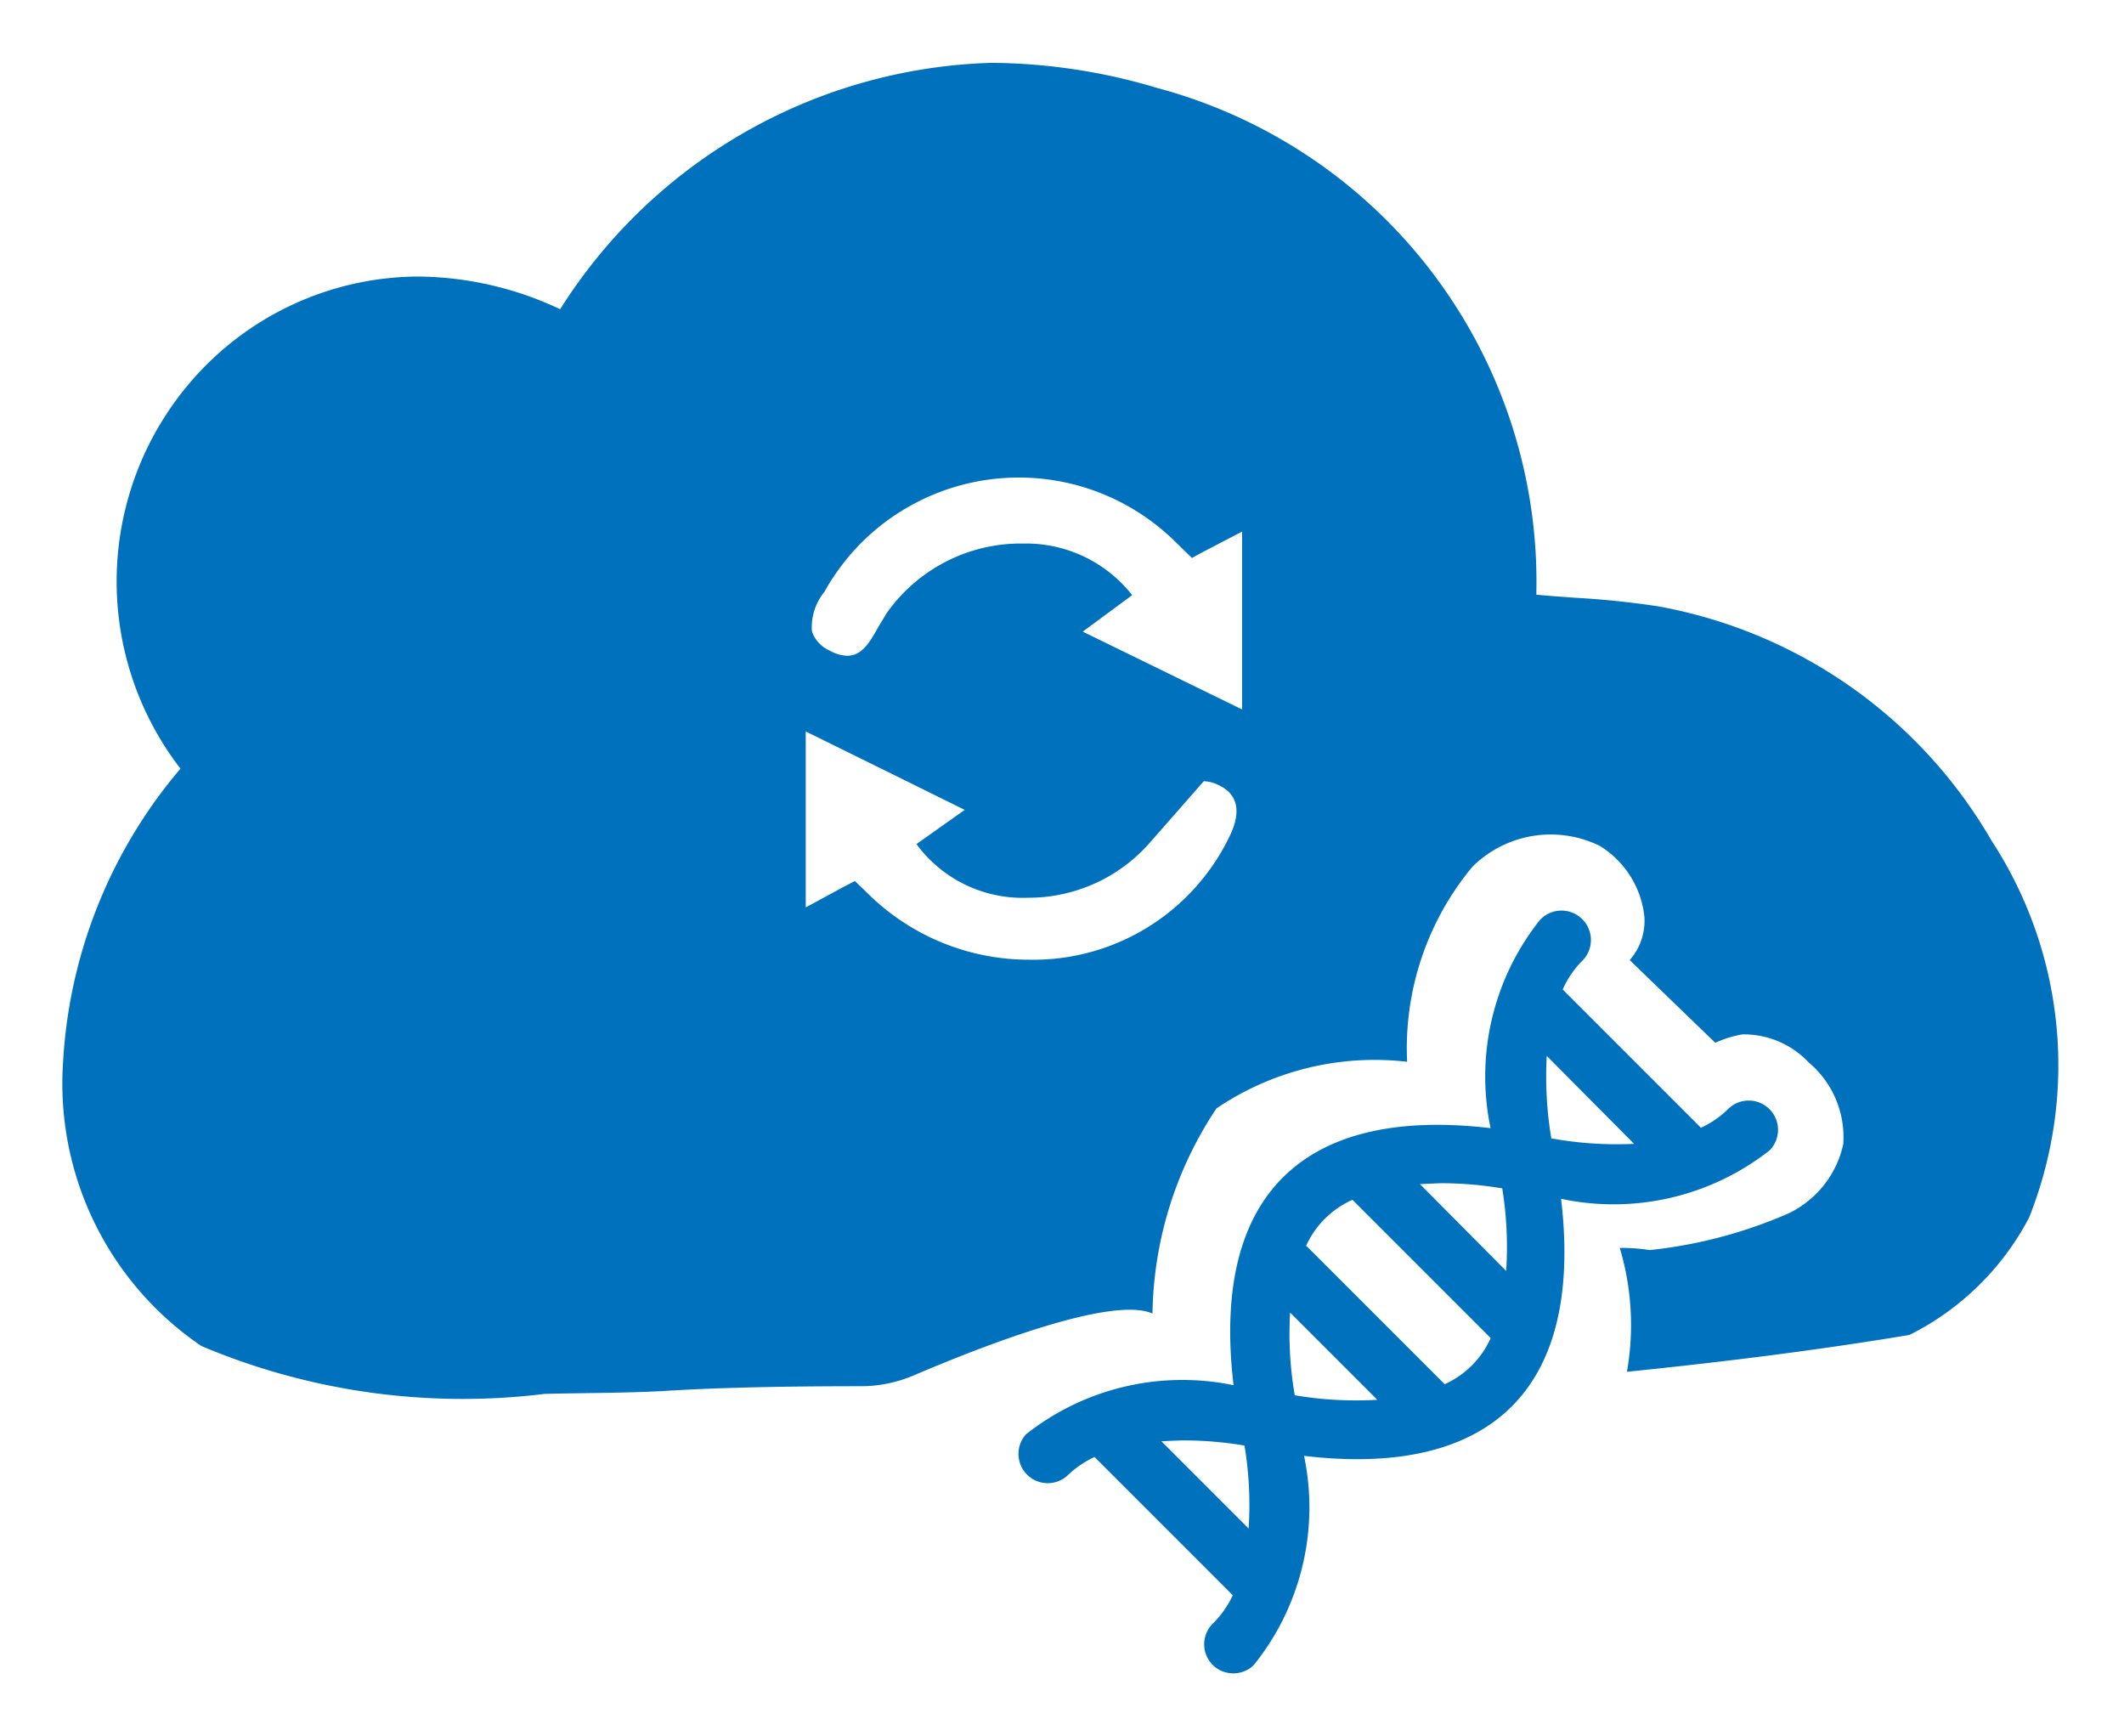 <svg xmlns="http://www.w3.org/2000/svg" width="16.9" height="13.813" viewBox="0 0 16.9 13.813">
  <path id="backupblueprints" d="M9.139,12.736a.231.231,0,0,1,.018-.328.807.807,0,0,0,.15-.217l-1.1-1.1a.784.784,0,0,0-.217.149.233.233,0,0,1-.329-.329,2.006,2.006,0,0,1,1.652-.391c-.185-1.558.6-2.216,2.045-2.045a2,2,0,0,1,.391-1.654.234.234,0,1,1,.33.331.763.763,0,0,0-.147.22l1.1,1.1a.768.768,0,0,0,.217-.15.233.233,0,0,1,.329.33,2.011,2.011,0,0,1-1.659.385c.184,1.557-.6,2.216-2.045,2.045a2,2,0,0,1-.391,1.653l-.018.02a.235.235,0,0,1-.328-.02Zm-.4-1.77.694.694A2.868,2.868,0,0,0,9.4,11a2.94,2.94,0,0,0-.495-.041C8.849,10.961,8.795,10.963,8.74,10.966ZM9.8,10.6a2.918,2.918,0,0,0,.657.036l-.694-.694A2.874,2.874,0,0,0,9.8,10.6Zm.093-1.188,1.1,1.1a.728.728,0,0,0,.366-.367l-1.1-1.1A.732.732,0,0,0,9.888,9.416Zm.9-.495.689.694a2.921,2.921,0,0,0-.031-.657,2.955,2.955,0,0,0-.495-.041C10.9,8.916,10.844,8.917,10.789,8.921Zm1.053-.36A2.923,2.923,0,0,0,12.5,8.6L11.805,7.9A2.986,2.986,0,0,0,11.842,8.561ZM1.1,10.208a2.524,2.524,0,0,1-1.1-2.261A3.939,3.939,0,0,1,.934,5.615a2.436,2.436,0,0,1,.074-3.069A2.4,2.4,0,0,1,2.825,1.7a2.692,2.692,0,0,1,1.13.26A4.2,4.2,0,0,1,7.387,0,4.681,4.681,0,0,1,8.706.2a4.068,4.068,0,0,1,3.016,4.031c.1.01.2.016.3.024.223.012.446.035.665.068a3.855,3.855,0,0,1,2.656,1.863,3.27,3.27,0,0,1,.3,3,2.166,2.166,0,0,1-.952.934c-.745.124-1.5.217-2.248.293a2.14,2.14,0,0,0-.057-.985,1.379,1.379,0,0,1,.238.017,3.722,3.722,0,0,0,1.107-.293.8.8,0,0,0,.433-.548.777.777,0,0,0-.276-.653.708.708,0,0,0-.526-.222.85.85,0,0,0-.216.067l-.681-.658a.473.473,0,0,0,.117-.344.755.755,0,0,0-.354-.564.885.885,0,0,0-1.015.166,2.26,2.26,0,0,0-.519,1.551,2.243,2.243,0,0,0-1.517.371,3.012,3.012,0,0,0-.509,1.632c-.321-.144-1.355.259-1.9.492a1.073,1.073,0,0,1-.425.086c-.574,0-1.127.01-1.562.038-.321.017-.632.015-.949.023A5.342,5.342,0,0,1,1.1,10.208ZM9.29,6.135c.086-.189.052-.322-.1-.391a.272.272,0,0,0-.114-.029l-.43.49a1.284,1.284,0,0,1-.97.437,1.048,1.048,0,0,1-.886-.427l.384-.272L6.64,5.679l-.731-.36v1.4L6.2,6.561l.1-.052h0l.069.066c.042.041.08.079.12.113a1.823,1.823,0,0,0,1.2.447A1.733,1.733,0,0,0,9.29,6.135Zm-.784-1.9-.122.09-.271.2,1.268.619,0-1.415L9.053,3.9l-.071.039-.068-.066c-.049-.048-.094-.094-.142-.135a1.772,1.772,0,0,0-2.5.165,1.882,1.882,0,0,0-.188.259l-.026.046a.446.446,0,0,0-.1.314.258.258,0,0,0,.142.154.3.3,0,0,0,.139.041c.12,0,.184-.115.245-.225l.04-.066.013-.022.016-.026a1.306,1.306,0,0,1,1.076-.554h.037A1.073,1.073,0,0,1,8.506,4.234Z" transform="translate(0.502 0.5)" fill="#0071bd" stroke="rgba(0,0,0,0)" stroke-width="1"/>
</svg>
